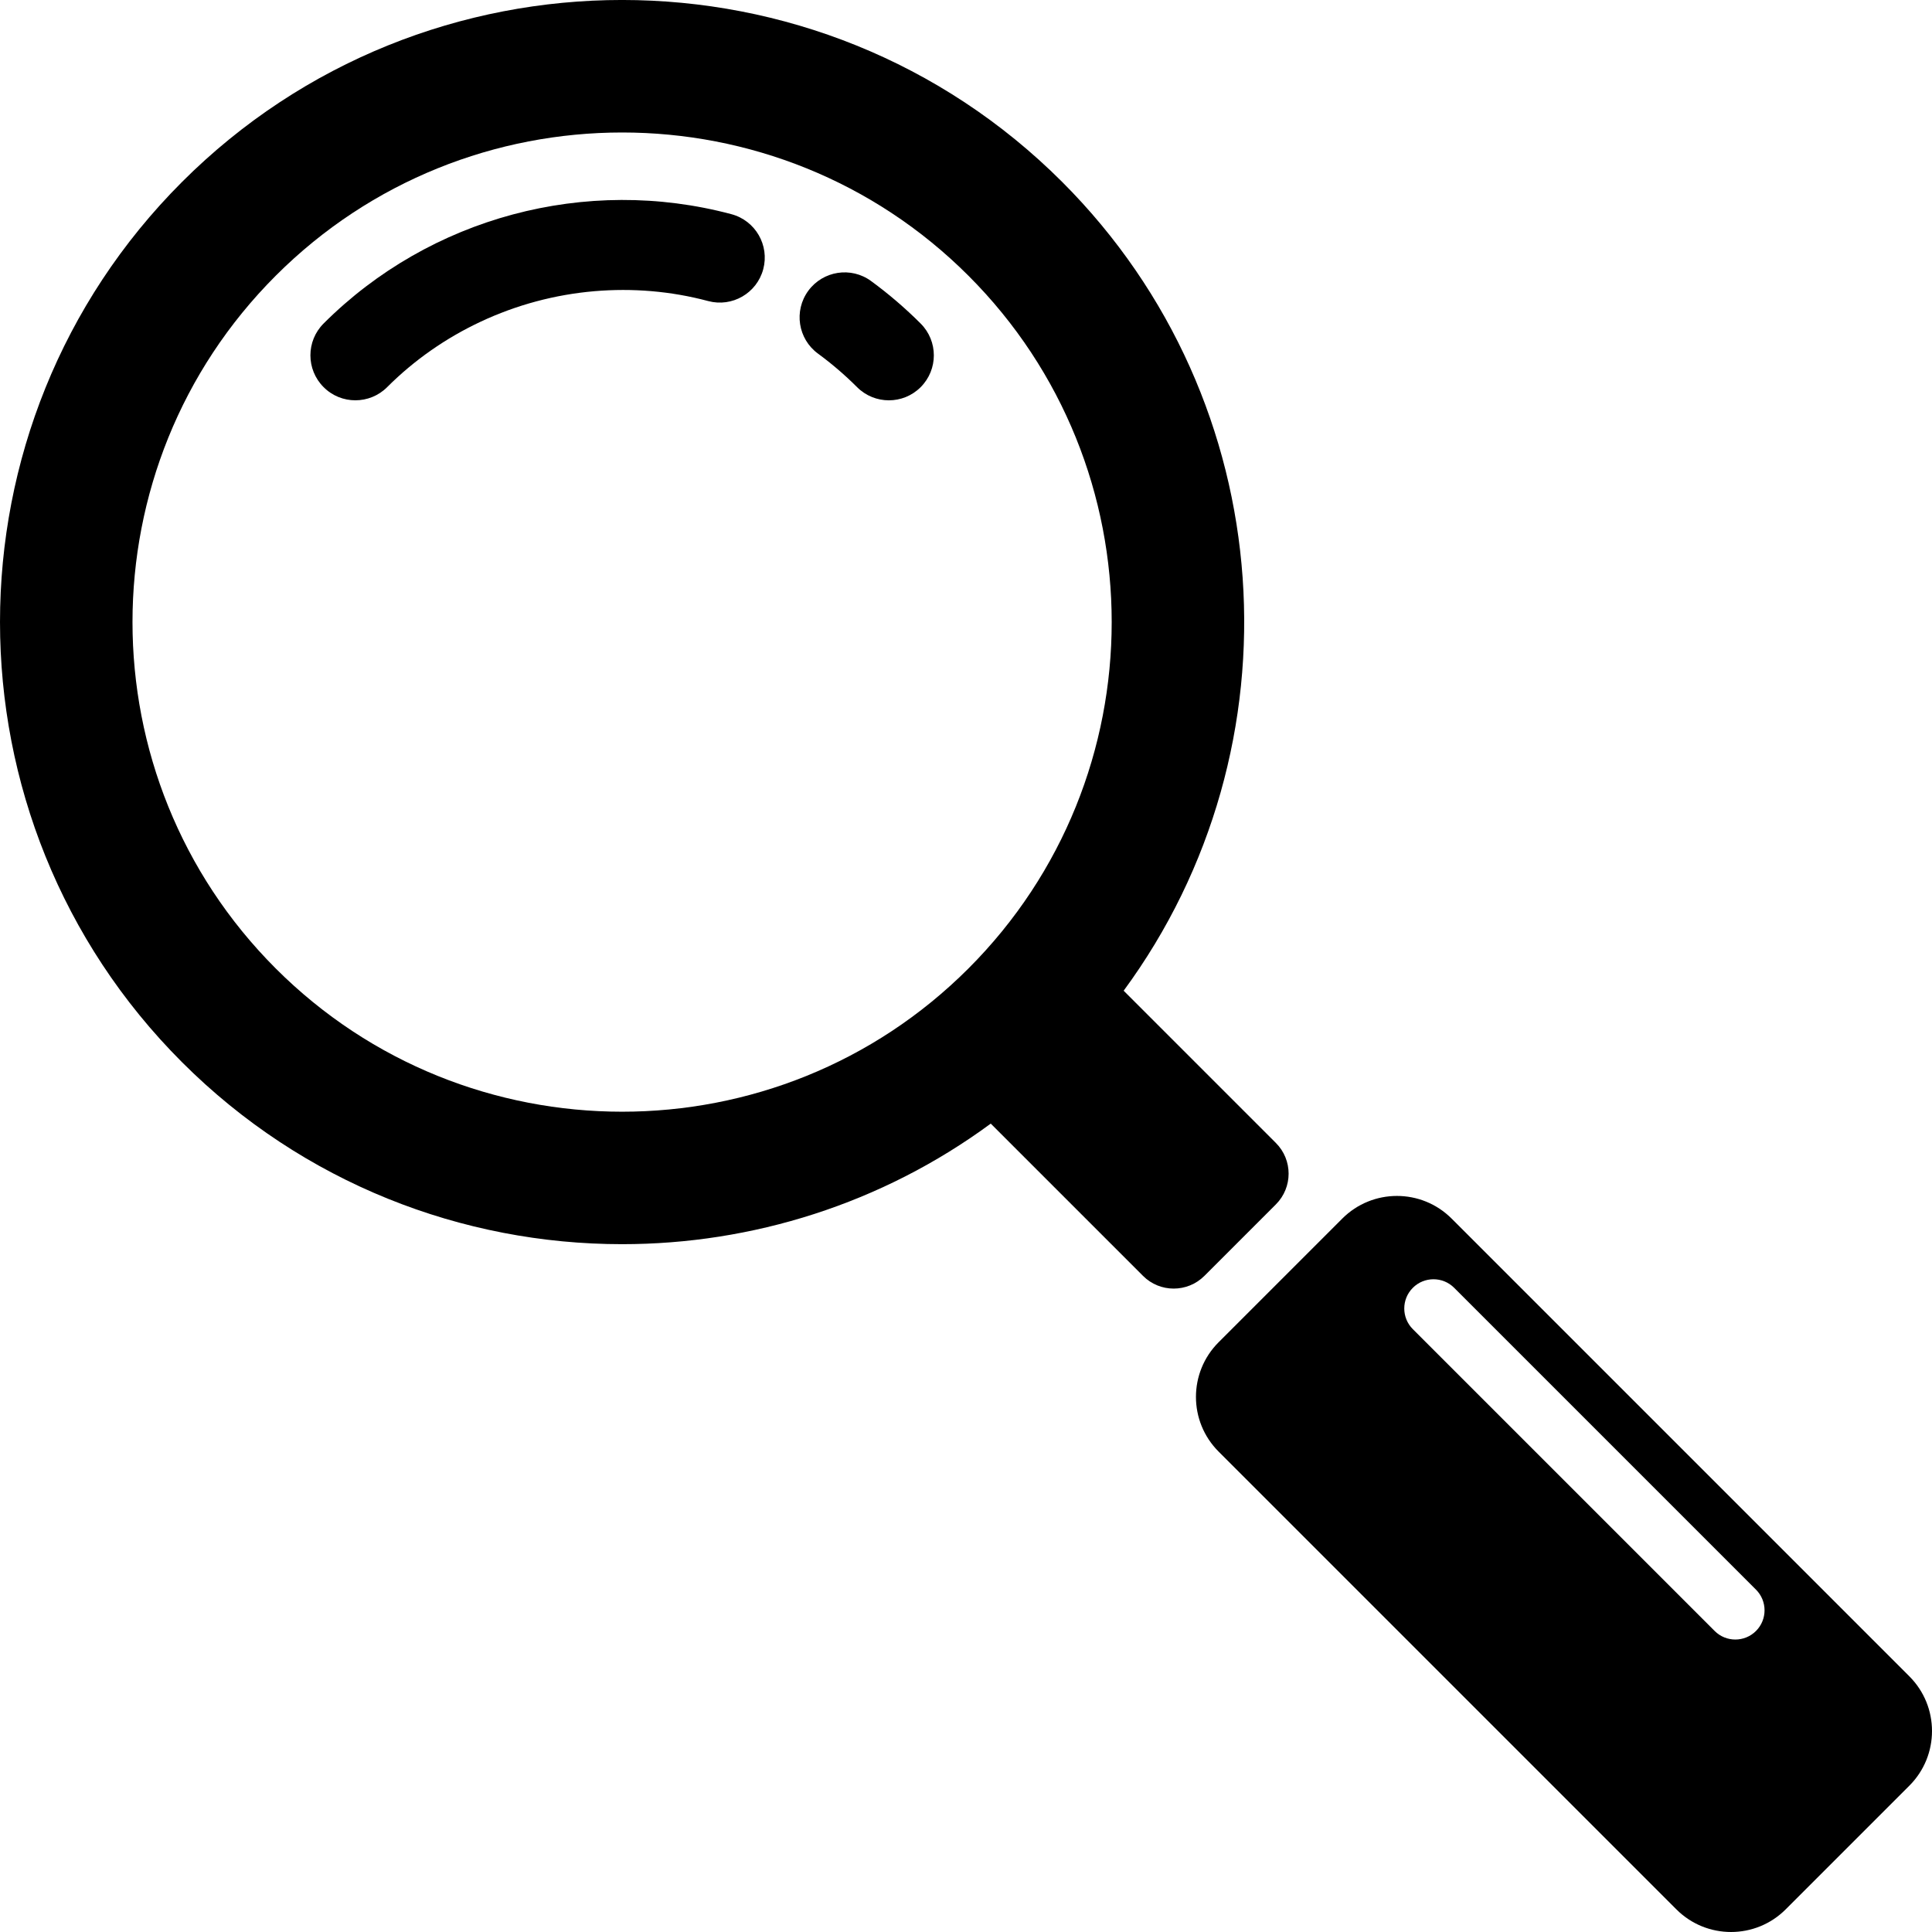 <?xml version="1.0" encoding="utf-8"?>
<!-- Generator: Adobe Illustrator 24.1.3, SVG Export Plug-In . SVG Version: 6.00 Build 0)  -->
<svg version="1.1" id="Layer_2" xmlns="http://www.w3.org/2000/svg" xmlns:xlink="http://www.w3.org/1999/xlink" x="0px" y="0px"
	 viewBox="0 0 1024 1024" style="enable-background:new 0 0 1024 1024;" xml:space="preserve">
<g>
	<path d="M638.37,676.23l37.87-37.87c9-9,9-23.58,0-32.58l-80.68-80.68c94.93-129,84.08-312-32.56-428.65
		c-128.63-128.61-337.89-128.62-466.54,0c-128.61,128.62-128.61,337.9,0.01,466.53c64.31,64.31,148.79,96.46,233.27,96.46
		c68.75,0,137.5-21.31,195.38-63.9l80.68,80.68C614.78,685.23,629.37,685.23,638.37,676.23z M513.3,146.14
		c101.23,101.23,101.23,265.94,0,367.17c-101.2,101.24-265.93,101.22-367.16,0C44.92,412.08,44.92,247.37,146.14,146.14
		c50.63-50.62,117.1-75.92,183.6-75.92C396.21,70.22,462.7,95.53,513.3,146.14z"/>
	<path d="M1012.01,888.5L769.38,645.87c-16-16-41.94-16-57.94,0l-65.56,65.56c-16,16-16,41.94,0,57.94L888.51,1012
		c16,16,41.94,16,57.94,0l65.56-65.56C1028,930.44,1028,904.5,1012.01,888.5z M930.71,864.45c-6.05,6.05-15.86,6.05-21.91,0
		L748.83,704.48c-6.05-6.05-6.05-15.86,0-21.91c6.05-6.05,15.86-6.05,21.91,0l159.97,159.97
		C936.76,848.59,936.76,858.4,930.71,864.45z"/>
	<path d="M188.35,212.17c6.1,0,12.2-2.32,16.85-6.98c14.53-14.53,31.32-26.11,49.44-34.63c19.04-8.95,39.56-14.45,60.53-16.23
		c19.97-1.69,40.32-0.07,60.19,5.24c12.72,3.4,25.77-4.17,29.17-16.88c3.4-12.71-4.15-25.78-16.87-29.17
		c-77-20.56-159.84,1.64-216.15,57.95c-9.31,9.31-9.31,24.4,0,33.71C176.15,209.85,182.25,212.17,188.35,212.17z"/>
	<path d="M433.56,187.43c7.3,5.35,14.26,11.32,20.71,17.77c4.65,4.65,10.75,6.98,16.85,6.98c6.1,0,12.2-2.32,16.85-6.98
		c9.31-9.31,9.31-24.4,0-33.71c-8.16-8.16-16.99-15.73-26.25-22.51c-10.63-7.81-25.54-5.46-33.31,5.14
		C420.64,164.74,422.93,179.65,433.56,187.43z"/>
</g>
</svg>
